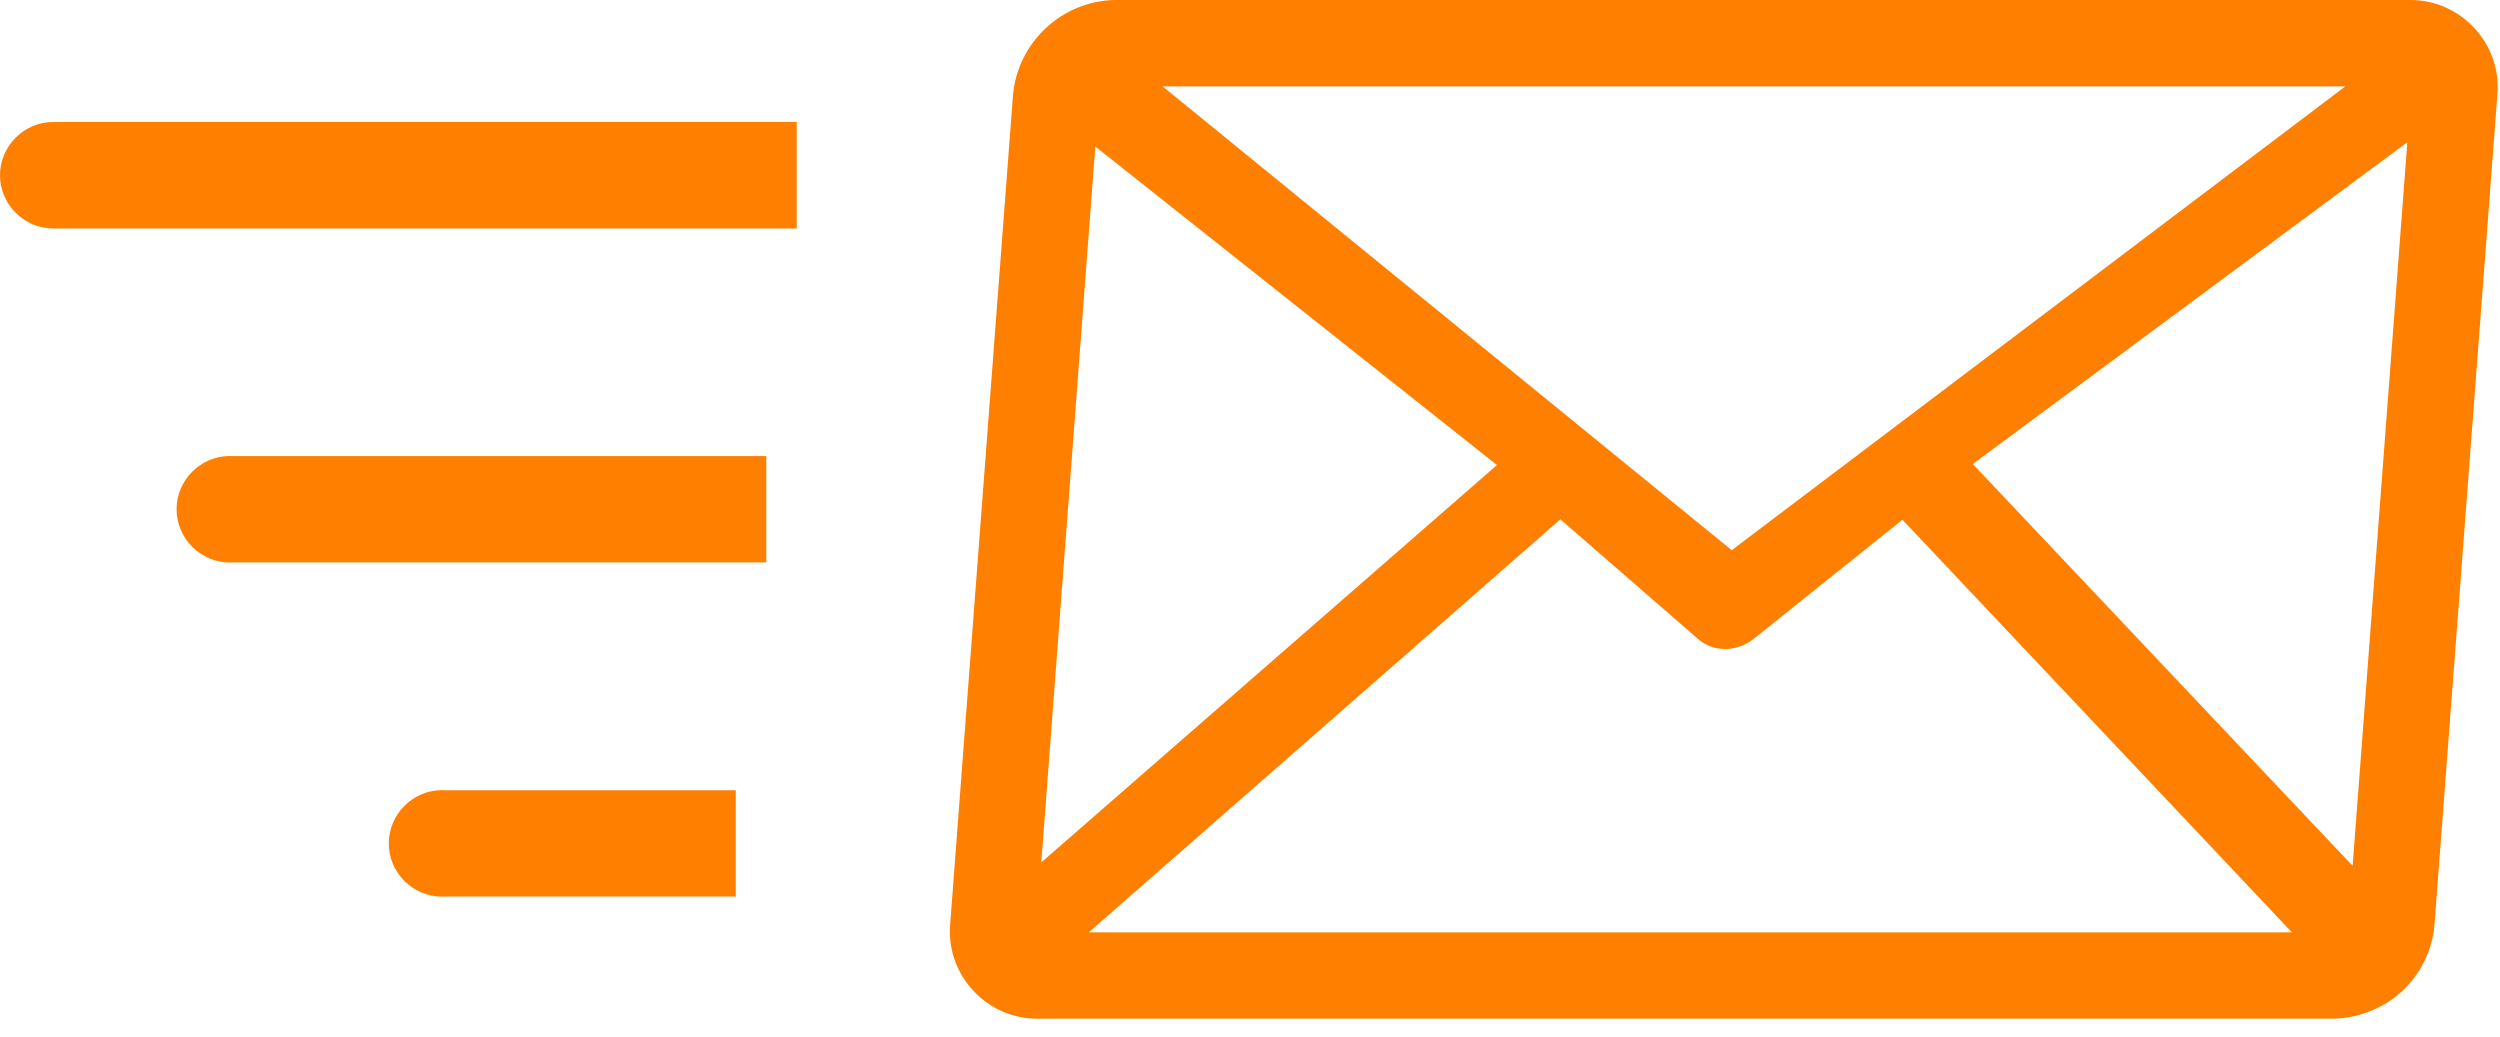 <?xml version="1.0" encoding="UTF-8" standalone="no"?>
<!DOCTYPE svg PUBLIC "-//W3C//DTD SVG 1.1//EN" "http://www.w3.org/Graphics/SVG/1.1/DTD/svg11.dtd">
<svg width="100%" height="100%" viewBox="0 0 123 51" version="1.1" xmlns="http://www.w3.org/2000/svg" xmlns:xlink="http://www.w3.org/1999/xlink" xml:space="preserve" xmlns:serif="http://www.serif.com/" style="fill-rule:evenodd;clip-rule:evenodd;stroke-linejoin:round;stroke-miterlimit:2;">
    <path d="M54.84,0L118.55,0C118.566,-0 118.581,-0 118.597,-0C120.95,-0 122.887,1.936 122.887,4.29C122.887,4.417 122.881,4.544 122.87,4.67L119.78,45.45C119.634,47.478 118.265,49.225 116.33,49.85C115.825,50.025 115.295,50.116 114.76,50.12L51.07,50.12C51.054,50.12 51.039,50.12 51.023,50.12C48.67,50.12 46.733,48.184 46.733,45.83C46.733,45.703 46.739,45.576 46.75,45.45L49.84,4.67C50.073,2.08 52.24,0.055 54.84,0ZM39.2,6L39.2,11.24L2.62,11.24C1.183,11.24 0,10.057 0,8.62C-0,7.183 1.183,6 2.62,6L39.2,6ZM36.2,38.88L36.2,44.11L21.91,44.11C21.856,44.113 21.802,44.115 21.748,44.115C20.311,44.115 19.128,42.932 19.128,41.495C19.128,40.058 20.311,38.875 21.748,38.875C21.802,38.875 21.856,38.877 21.91,38.88L36.2,38.88ZM37.7,22.44L37.7,27.67L11.47,27.67C11.416,27.673 11.362,27.675 11.308,27.675C9.871,27.675 8.688,26.492 8.688,25.055C8.688,23.618 9.871,22.435 11.308,22.435C11.362,22.435 11.416,22.437 11.47,22.44L37.7,22.44ZM51.22,42.44L73.65,22.88L53.89,7.21L51.23,42.46L51.22,42.44ZM76.77,25.55L53.57,45.87L112.76,45.87L93.6,25.57L86.27,31.44C85.877,31.752 85.392,31.924 84.89,31.93C84.408,31.938 83.939,31.771 83.57,31.46L76.77,25.55ZM97.06,22.83L115.75,42.6L118.44,7L97.06,22.83ZM57.2,4.25L85.2,27.07L115.39,4.25L57.2,4.25Z" style="fill:rgb(255,127,0);fill-rule:nonzero;"/>
</svg>
